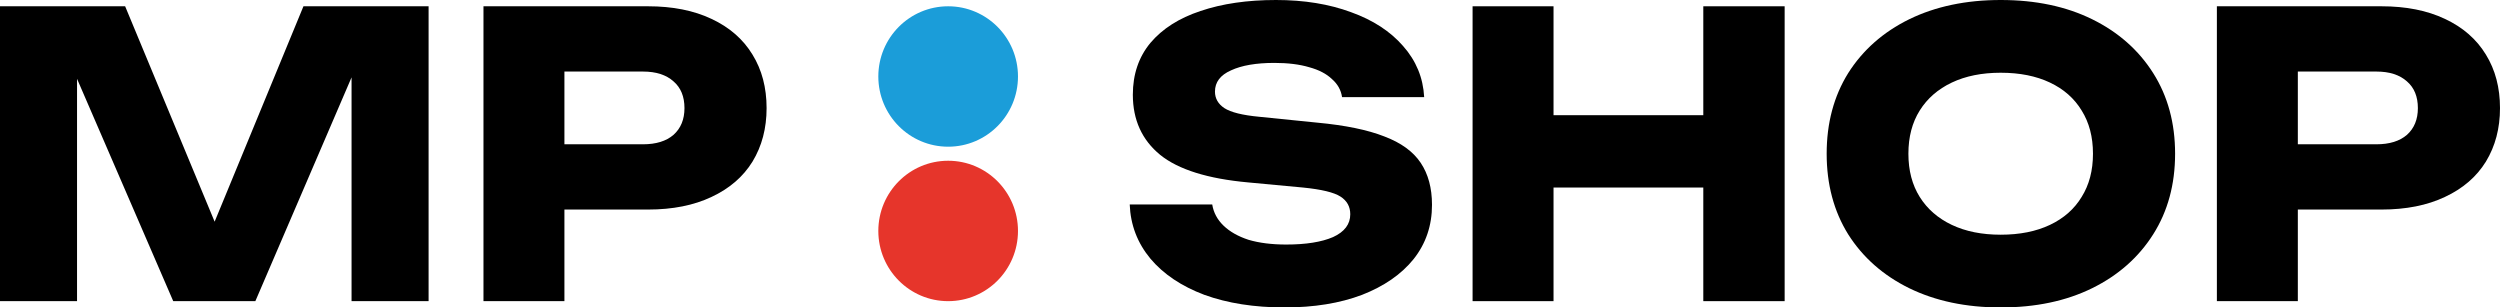 <svg width="309" height="38" viewBox="0 0 309 38" fill="none" xmlns="http://www.w3.org/2000/svg">
<path d="M52.974 0.777V37.222H43.452V4.373L45.579 4.616L31.562 37.222H21.412L7.347 4.713L9.522 4.47V37.222H0V0.777H15.467L28.469 32.072H24.602L37.507 0.777H52.974Z" fill="black"/>
<path d="M80.106 0.777C83.135 0.777 85.745 1.296 87.936 2.332C90.159 3.369 91.851 4.843 93.011 6.754C94.171 8.633 94.751 10.836 94.751 13.363C94.751 15.857 94.171 18.06 93.011 19.972C91.851 21.851 90.159 23.308 87.936 24.345C85.745 25.382 83.135 25.9 80.106 25.9H64.397V17.834H79.477C81.088 17.834 82.345 17.445 83.247 16.667C84.15 15.857 84.601 14.756 84.601 13.363C84.601 11.938 84.15 10.836 83.247 10.059C82.345 9.249 81.088 8.844 79.477 8.844H65.267L69.762 4.179V37.222H59.757V0.777H80.106Z" fill="black"/>
<path d="M125.823 9.455C125.823 14.247 121.959 18.132 117.192 18.132C112.425 18.132 108.561 14.247 108.561 9.455C108.561 4.662 112.425 0.777 117.192 0.777C121.959 0.777 125.823 4.662 125.823 9.455Z" fill="#1B9DD9"/>
<path d="M125.823 28.546C125.823 33.338 121.959 37.223 117.192 37.223C112.425 37.223 108.561 33.338 108.561 28.546C108.561 23.753 112.425 19.868 117.192 19.868C121.959 19.868 125.823 23.753 125.823 28.546Z" fill="#E6352B"/>
<path d="M139.633 25.268H149.831C149.992 26.273 150.46 27.148 151.233 27.893C152.006 28.638 153.037 29.221 154.326 29.642C155.648 30.031 157.194 30.225 158.966 30.225C161.415 30.225 163.349 29.917 164.767 29.302C166.184 28.654 166.893 27.714 166.893 26.483C166.893 25.544 166.491 24.815 165.685 24.297C164.879 23.778 163.333 23.406 161.045 23.179L154.278 22.547C149.284 22.094 145.658 20.96 143.403 19.146C141.147 17.299 140.019 14.821 140.019 11.711C140.019 9.184 140.744 7.046 142.195 5.297C143.677 3.547 145.739 2.235 148.381 1.361C151.056 0.454 154.165 0 157.71 0C161.19 0 164.283 0.502 166.99 1.506C169.697 2.478 171.839 3.871 173.418 5.685C175.03 7.5 175.9 9.605 176.028 12.003H165.878C165.749 11.128 165.33 10.383 164.622 9.767C163.945 9.119 163.01 8.633 161.818 8.309C160.626 7.953 159.192 7.775 157.516 7.775C155.261 7.775 153.472 8.083 152.151 8.698C150.83 9.281 150.17 10.156 150.17 11.322C150.17 12.165 150.556 12.845 151.33 13.363C152.135 13.882 153.569 14.238 155.631 14.432L162.833 15.161C166.281 15.485 169.036 16.052 171.098 16.862C173.161 17.639 174.659 18.725 175.593 20.118C176.528 21.511 176.995 23.244 176.995 25.317C176.995 27.876 176.238 30.112 174.723 32.023C173.209 33.902 171.082 35.376 168.343 36.445C165.604 37.482 162.414 38 158.773 38C155.035 38 151.732 37.482 148.865 36.445C146.029 35.376 143.806 33.886 142.195 31.974C140.583 30.031 139.729 27.795 139.633 25.268Z" fill="black"/>
<path d="M182.011 0.777H192.016V37.222H182.011V0.777ZM210.528 0.777H220.582V37.222H210.528V0.777ZM187.618 14.238H214.685V23.179H187.618V14.238Z" fill="black"/>
<path d="M247.285 38C242.999 38 239.229 37.206 235.975 35.619C232.753 34.032 230.239 31.812 228.435 28.962C226.663 26.111 225.776 22.79 225.776 19C225.776 15.21 226.663 11.889 228.435 9.038C230.239 6.188 232.753 3.968 235.975 2.381C239.229 0.794 242.999 0 247.285 0C251.603 0 255.373 0.794 258.595 2.381C261.818 3.968 264.331 6.188 266.135 9.038C267.94 11.889 268.842 15.21 268.842 19C268.842 22.79 267.94 26.111 266.135 28.962C264.331 31.812 261.818 34.032 258.595 35.619C255.373 37.206 251.603 38 247.285 38ZM247.285 29.01C249.637 29.01 251.667 28.605 253.375 27.795C255.083 26.985 256.388 25.835 257.29 24.345C258.225 22.855 258.692 21.073 258.692 19C258.692 16.927 258.225 15.145 257.29 13.655C256.388 12.165 255.083 11.014 253.375 10.205C251.667 9.395 249.637 8.99 247.285 8.99C244.965 8.99 242.951 9.395 241.243 10.205C239.536 11.014 238.214 12.165 237.28 13.655C236.345 15.145 235.878 16.927 235.878 19C235.878 21.073 236.345 22.855 237.28 24.345C238.214 25.835 239.536 26.985 241.243 27.795C242.951 28.605 244.965 29.01 247.285 29.01Z" fill="black"/>
<path d="M294.355 0.777C297.384 0.777 299.994 1.296 302.185 2.332C304.409 3.369 306.1 4.843 307.26 6.754C308.42 8.633 309 10.836 309 13.363C309 15.858 308.42 18.061 307.26 19.972C306.1 21.851 304.409 23.309 302.185 24.345C299.994 25.382 297.384 25.9 294.355 25.9H278.646V17.834H293.727C295.338 17.834 296.594 17.445 297.497 16.668C298.399 15.858 298.85 14.756 298.85 13.363C298.85 11.938 298.399 10.836 297.497 10.059C296.594 9.249 295.338 8.844 293.727 8.844H279.516L284.012 4.179V37.222H274.006V0.777H294.355Z" fill="black"/>
</svg>
